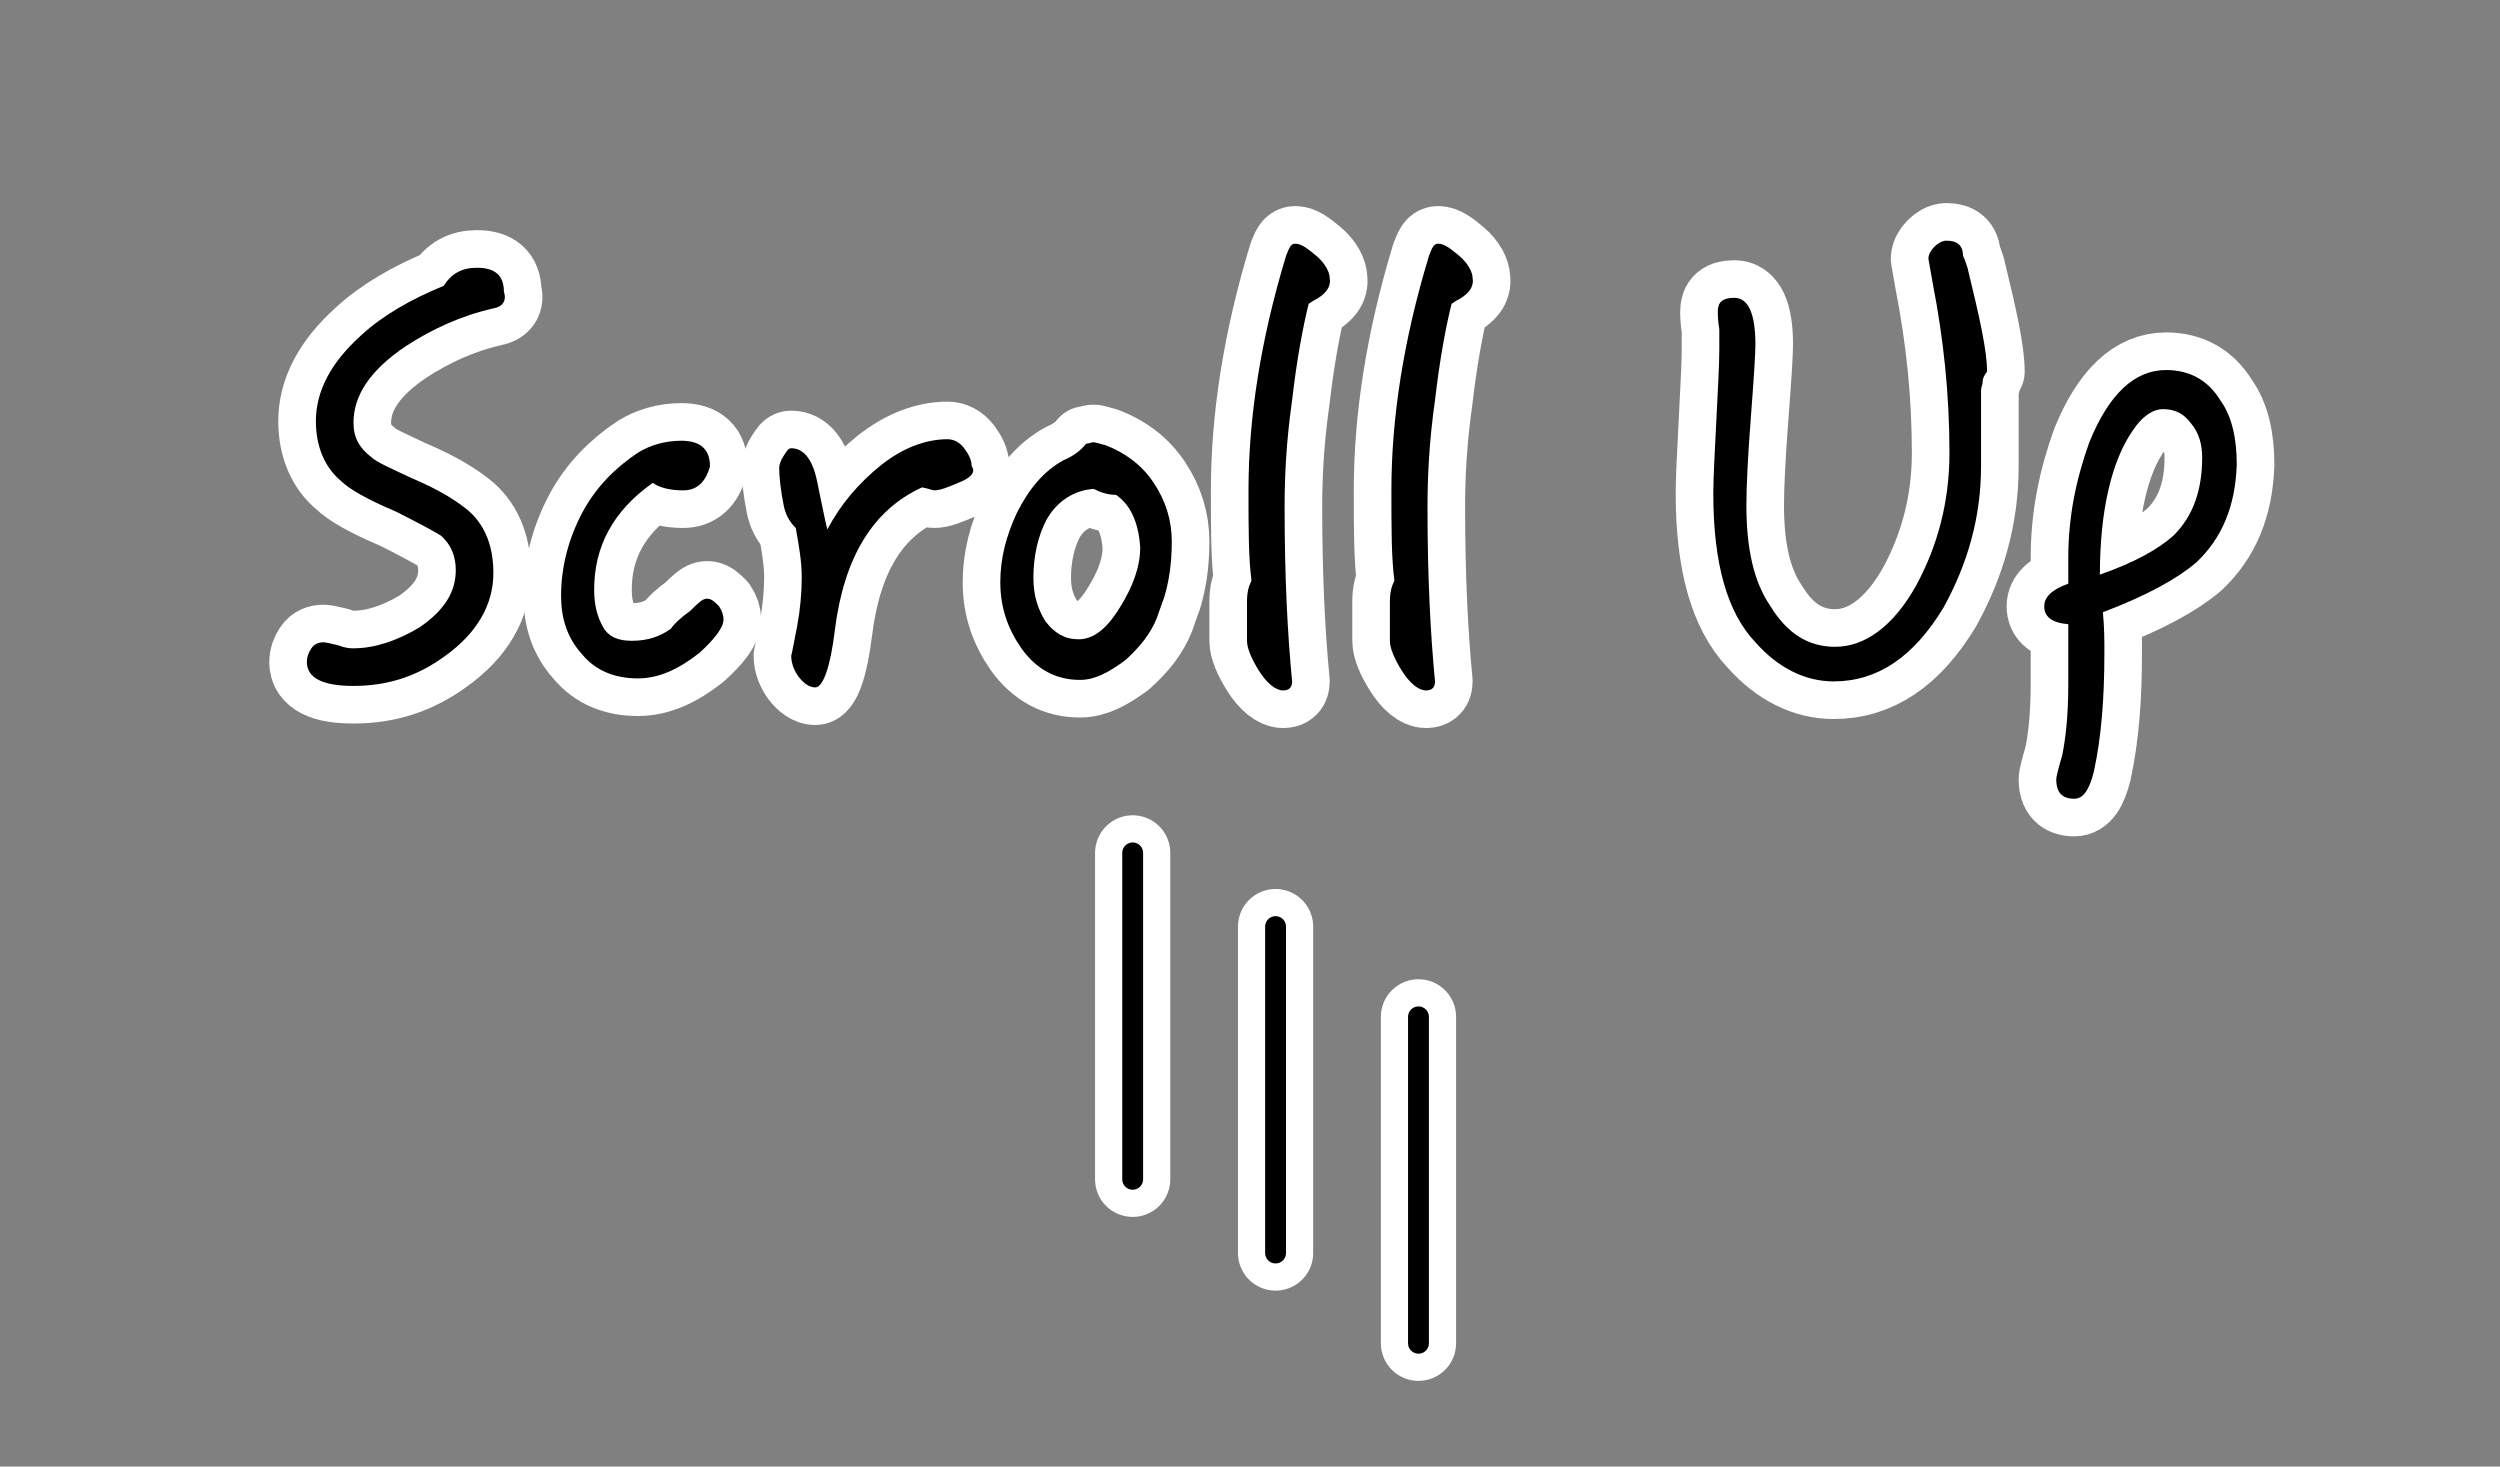 <?xml version="1.0" encoding="utf-8"?>
<!-- Generator: Adobe Illustrator 24.3.0, SVG Export Plug-In . SVG Version: 6.00 Build 0)  -->
<svg version="1.1" id="圖層_1" xmlns="http://www.w3.org/2000/svg" xmlns:xlink="http://www.w3.org/1999/xlink" x="0px" y="0px"
	 viewBox="0 0 166.2 97.5" style="enable-background:new 0 0 166.2 97.5;" xml:space="preserve">
<rect x="0" y="0" width="166.2" height="97.5" fill="#808080" stroke="none"/>
<style type="text/css">
	.st0{stroke:#FFFFFF;stroke-width:5;stroke-linecap:round;stroke-linejoin:round;stroke-miterlimit:10;}
	.st1{fill:none;stroke:#FFFFFF;stroke-width:5;stroke-linecap:round;stroke-linejoin:round;stroke-miterlimit:10;}
	.st2{fill:none;stroke:#000000;stroke-width:1.387;stroke-linecap:round;stroke-linejoin:round;stroke-miterlimit:10;}
</style>
<g>
	<g>
		<path class="st0" d="M32.8,20.5C30.6,21,28.7,21.9,27,23c-2.4,1.6-3.5,3.3-3.5,5.1c0,1,0.4,1.7,1.2,2.3c0.3,0.3,1.2,0.7,2.7,1.4
			c1.9,0.8,3.1,1.6,3.8,2.2c1.1,1,1.6,2.4,1.6,4.1c0,2.1-1.1,4-3.2,5.5c-1.9,1.4-3.9,2-6.1,2c-2,0-3.1-0.5-3.1-1.6
			c0-0.3,0.1-0.6,0.3-0.9c0.2-0.3,0.5-0.4,0.8-0.4c0.2,0,0.5,0.1,1,0.2c0.5,0.2,0.8,0.2,1,0.2c1.4,0,2.9-0.5,4.4-1.4
			c1.6-1.1,2.4-2.3,2.4-3.8c0-0.9-0.3-1.7-1-2.3c-0.5-0.3-1.4-0.8-3-1.6c-1.9-0.8-3.1-1.5-3.6-2c-1.1-0.9-1.7-2.3-1.7-4
			c0-2,1-3.9,3-5.7c1.4-1.3,3.3-2.4,5.5-3.3c0.5-0.8,1.2-1.2,2.2-1.2c1.2,0,1.8,0.5,1.8,1.6C33.7,20,33.4,20.4,32.8,20.5z"/>
		<path class="st0" d="M46.5,43.4c-1.4,1.1-2.7,1.7-4.1,1.7c-1.5,0-2.8-0.5-3.7-1.6c-1-1.1-1.4-2.4-1.4-3.9c0-1.9,0.5-3.8,1.4-5.5
			s2.2-3,3.7-4c0.8-0.5,1.8-0.8,2.9-0.8c1.3,0,1.9,0.6,1.9,1.7c-0.3,1.1-0.9,1.6-1.8,1.6c-0.9,0-1.6-0.2-2-0.5
			c-2.7,1.9-3.9,4.3-3.9,7.1c0,1,0.2,1.8,0.6,2.5s1.1,0.9,1.9,0.9c1.1,0,1.9-0.3,2.6-0.8c0.2-0.3,0.6-0.7,1.3-1.2
			c0.5-0.5,0.8-0.8,1.1-0.8s0.5,0.2,0.8,0.5c0.2,0.3,0.3,0.6,0.3,0.9C48.1,41.7,47.5,42.5,46.5,43.4z"/>
		<path class="st0" d="M63.7,32.1c-0.7,0.3-1.2,0.5-1.6,0.5c-0.1,0-0.3-0.1-0.8-0.2c-3.3,1.5-5.2,4.7-5.8,9.5
			c-0.3,2.5-0.8,3.8-1.3,3.8c-0.4,0-0.8-0.3-1.1-0.7s-0.5-0.9-0.5-1.4c0.1-0.4,0.2-1,0.4-2c0.2-1.1,0.3-2.2,0.3-3.2
			c0-1.1-0.2-2.2-0.4-3.3c-0.5-0.5-0.7-1-0.8-1.5c-0.2-1-0.3-1.9-0.3-2.5c0-0.2,0.1-0.5,0.3-0.8s0.3-0.5,0.5-0.5
			c0.8,0,1.4,0.7,1.7,2.1s0.5,2.5,0.7,3.3c0.9-1.7,2.1-3.1,3.6-4.3c1.4-1.1,2.9-1.7,4.4-1.7c0.4,0,0.8,0.2,1.1,0.6
			c0.3,0.4,0.5,0.8,0.5,1.2C64.9,31.4,64.5,31.8,63.7,32.1z"/>
		<path class="st0" d="M77.4,39.7c-0.1,0.3-0.3,0.8-0.5,1.4c-0.4,1-1.1,1.9-2.1,2.8c-1.1,0.8-2,1.3-3,1.3c-1.6,0-2.9-0.7-3.9-2.1
			c-0.9-1.3-1.4-2.7-1.4-4.4c0-1.6,0.4-3.1,1.1-4.6c0.8-1.6,1.8-2.8,3.1-3.5c0.7-0.3,1.2-0.7,1.5-1.1c0.2,0,0.3-0.1,0.5-0.1
			c0.1,0,0.4,0.1,0.8,0.2c1.3,0.5,2.4,1.3,3.2,2.5c0.8,1.2,1.2,2.5,1.2,3.9C77.9,37.5,77.7,38.7,77.4,39.7z M74.2,32.9
			c-0.6,0-1.1-0.2-1.5-0.4c-1.3,0.1-2.4,0.8-3.1,2c-0.6,1.1-0.9,2.5-0.9,3.9c0,1.2,0.3,2.1,0.8,2.9c0.6,0.8,1.3,1.2,2.2,1.2
			c1,0,1.9-0.7,2.8-2.2c0.8-1.3,1.3-2.6,1.3-3.9C75.7,34.8,75.2,33.6,74.2,32.9z"/>
		<path class="st0" d="M87.3,20L87,20.2c-0.4,1.6-0.8,3.8-1.1,6.4c-0.4,2.8-0.5,5.2-0.5,7.1c0,4.7,0.2,8.5,0.5,11.6
			c0,0.4-0.2,0.6-0.6,0.6c-0.5,0-1.1-0.5-1.6-1.3s-0.8-1.5-0.8-2c0-0.2,0-0.6,0-1.3s0-1.1,0-1.3c0-0.6,0.1-1,0.3-1.4
			c-0.2-1.5-0.2-3.5-0.2-6c0-4.8,0.8-10,2.5-15.6c0.2-0.5,0.3-0.8,0.6-0.8c0.4,0,0.8,0.3,1.4,0.8s0.9,1.1,0.9,1.5
			C88.5,19.1,88.1,19.6,87.3,20z"/>
		<path class="st0" d="M96.8,20l-0.3,0.2c-0.4,1.6-0.8,3.8-1.1,6.4c-0.4,2.8-0.5,5.2-0.5,7.1c0,4.7,0.2,8.5,0.5,11.6
			c0,0.4-0.2,0.6-0.6,0.6c-0.5,0-1.1-0.5-1.6-1.3s-0.8-1.5-0.8-2c0-0.2,0-0.6,0-1.3s0-1.1,0-1.3c0-0.6,0.1-1,0.3-1.4
			c-0.2-1.5-0.2-3.5-0.2-6c0-4.8,0.8-10,2.5-15.6c0.2-0.5,0.3-0.8,0.6-0.8c0.4,0,0.8,0.3,1.4,0.8s0.9,1.1,0.9,1.5
			C98,19.1,97.6,19.6,96.8,20z"/>
		<path class="st0" d="M131.8,25.5c-0.1,0.3-0.1,0.4-0.1,0.5c0,0.2,0,1,0,2.4s0,2.3,0,2.6c0,3.4-0.9,6.5-2.5,9.4
			c-2,3.3-4.4,4.9-7.3,4.9c-1.9,0-3.7-0.9-5.2-2.6c-1.9-2-2.8-5.3-2.8-9.9c0-1.1,0.1-2.7,0.2-4.8s0.2-3.7,0.2-4.8c0-0.2,0-0.6,0-1.3
			c-0.1-0.6-0.1-1-0.1-1.2c0-0.6,0.3-0.9,1.1-0.9c0.9,0,1.4,1,1.4,3.1c0,0.6-0.1,2.2-0.3,4.8c-0.2,2.6-0.3,4.6-0.3,5.9
			c0,2.9,0.5,5.1,1.6,6.7c1.1,1.8,2.5,2.7,4.3,2.7c2,0,3.9-1.4,5.4-4.1c1.4-2.6,2.2-5.5,2.2-8.8c0-3.9-0.4-7.6-1.1-11.2l-0.3-1.7
			c0-0.3,0.2-0.6,0.4-0.8c0.2-0.2,0.5-0.4,0.8-0.4c0.7,0,1.1,0.3,1.1,1c0.1,0.2,0.2,0.5,0.3,0.8c0.8,3.3,1.3,5.5,1.3,6.9
			C131.8,25.1,131.8,25.3,131.8,25.5z"/>
		<path class="st0" d="M146,37.4c-1.3,1.1-3.3,2.2-6.2,3.3c0.1,1,0.1,1.9,0.1,2.7c0,3-0.2,5.6-0.7,7.9c-0.3,1.2-0.7,1.8-1.3,1.8
			c-0.8,0-1.2-0.4-1.2-1.3c0-0.1,0.1-0.6,0.4-1.6c0.2-1,0.4-2.5,0.4-4.7v-2.1c0-0.5,0-1.1,0-1.9c-1.1-0.1-1.6-0.5-1.6-1.2
			c0-0.6,0.5-1.1,1.6-1.5c0-0.2,0-0.5,0-0.8s0-0.6,0-0.9c0-2.7,0.5-5.2,1.4-7.7c1.3-3.2,3-4.8,5.1-4.8c1.6,0,2.8,0.7,3.6,2
			c0.8,1.1,1.1,2.6,1.1,4.3C148.6,33.7,147.7,35.8,146,37.4z M145.7,28.2c-0.5-0.7-1.1-1-1.9-1c-0.7,0-1.4,0.5-2,1.4
			c-1.4,2-2.2,5.3-2.2,9.6c2.3-0.8,3.9-1.7,4.9-2.6c1.3-1.3,1.9-3,1.9-5.2C146.4,29.6,146.2,28.8,145.7,28.2z"/>
	</g>
	<line class="st1" x1="75.3" y1="56.7" x2="75.3" y2="78.4"/>
	<line class="st1" x1="84.8" y1="61.6" x2="84.8" y2="83.3"/>
	<line class="st1" x1="94.3" y1="67.6" x2="94.3" y2="89.3"/>
</g>
<g>
	<g>
		<path d="M32.8,20.5C30.6,21,28.7,21.9,27,23c-2.4,1.6-3.5,3.3-3.5,5.1c0,1,0.4,1.7,1.2,2.3c0.3,0.3,1.2,0.7,2.7,1.4
			c1.9,0.8,3.1,1.6,3.8,2.2c1.1,1,1.6,2.4,1.6,4.1c0,2.1-1.1,4-3.2,5.5c-1.9,1.4-3.9,2-6.1,2c-2,0-3.1-0.5-3.1-1.6
			c0-0.3,0.1-0.6,0.3-0.9c0.2-0.3,0.5-0.4,0.8-0.4c0.2,0,0.5,0.1,1,0.2c0.5,0.2,0.8,0.2,1,0.2c1.4,0,2.9-0.5,4.4-1.4
			c1.6-1.1,2.4-2.3,2.4-3.8c0-0.9-0.3-1.7-1-2.3c-0.5-0.3-1.4-0.8-3-1.6c-1.9-0.8-3.1-1.5-3.6-2c-1.1-0.9-1.7-2.3-1.7-4
			c0-2,1-3.9,3-5.7c1.4-1.3,3.3-2.4,5.5-3.3c0.5-0.8,1.2-1.2,2.2-1.2c1.2,0,1.8,0.5,1.8,1.6C33.7,20,33.4,20.4,32.8,20.5z"/>
		<path d="M46.5,43.4c-1.4,1.1-2.7,1.7-4.1,1.7c-1.5,0-2.8-0.5-3.7-1.6c-1-1.1-1.4-2.4-1.4-3.9c0-1.9,0.5-3.8,1.4-5.5s2.2-3,3.7-4
			c0.8-0.5,1.8-0.8,2.9-0.8c1.3,0,1.9,0.6,1.9,1.7c-0.3,1.1-0.9,1.6-1.8,1.6c-0.9,0-1.6-0.2-2-0.5c-2.7,1.9-3.9,4.3-3.9,7.1
			c0,1,0.2,1.8,0.6,2.5s1.1,0.9,1.9,0.9c1.1,0,1.9-0.3,2.6-0.8c0.2-0.3,0.6-0.7,1.3-1.2c0.5-0.5,0.8-0.8,1.1-0.8s0.5,0.2,0.8,0.5
			c0.2,0.3,0.3,0.6,0.3,0.9C48.1,41.7,47.5,42.5,46.5,43.4z"/>
		<path d="M63.7,32.1c-0.7,0.3-1.2,0.5-1.6,0.5c-0.1,0-0.3-0.1-0.8-0.2c-3.3,1.5-5.2,4.7-5.8,9.5c-0.3,2.5-0.8,3.8-1.3,3.8
			c-0.4,0-0.8-0.3-1.1-0.7s-0.5-0.9-0.5-1.4c0.1-0.4,0.2-1,0.4-2c0.2-1.1,0.3-2.2,0.3-3.2c0-1.1-0.2-2.2-0.4-3.3
			c-0.5-0.5-0.7-1-0.8-1.5c-0.2-1-0.3-1.9-0.3-2.5c0-0.2,0.1-0.5,0.3-0.8s0.3-0.5,0.5-0.5c0.8,0,1.4,0.7,1.7,2.1s0.5,2.5,0.7,3.3
			c0.9-1.7,2.1-3.1,3.6-4.3c1.4-1.1,2.9-1.7,4.4-1.7c0.4,0,0.8,0.2,1.1,0.6c0.3,0.4,0.5,0.8,0.5,1.2C64.9,31.4,64.5,31.8,63.7,32.1z
			"/>
		<path d="M77.4,39.7c-0.1,0.3-0.3,0.8-0.5,1.4c-0.4,1-1.1,1.9-2.1,2.8c-1.1,0.8-2,1.3-3,1.3c-1.6,0-2.9-0.7-3.9-2.1
			c-0.9-1.3-1.4-2.7-1.4-4.4c0-1.6,0.4-3.1,1.1-4.6c0.8-1.6,1.8-2.8,3.1-3.5c0.7-0.3,1.2-0.7,1.5-1.1c0.2,0,0.3-0.1,0.5-0.1
			c0.1,0,0.4,0.1,0.8,0.2c1.3,0.5,2.4,1.3,3.2,2.5c0.8,1.2,1.2,2.5,1.2,3.9C77.9,37.5,77.7,38.7,77.4,39.7z M74.2,32.9
			c-0.6,0-1.1-0.2-1.5-0.4c-1.3,0.1-2.4,0.8-3.1,2c-0.6,1.1-0.9,2.5-0.9,3.9c0,1.2,0.3,2.1,0.8,2.9c0.6,0.8,1.3,1.2,2.2,1.2
			c1,0,1.9-0.7,2.8-2.2c0.8-1.3,1.3-2.6,1.3-3.9C75.7,34.8,75.2,33.6,74.2,32.9z"/>
		<path d="M87.3,20L87,20.2c-0.4,1.6-0.8,3.8-1.1,6.4c-0.4,2.8-0.5,5.2-0.5,7.1c0,4.7,0.2,8.5,0.5,11.6c0,0.4-0.2,0.6-0.6,0.6
			c-0.5,0-1.1-0.5-1.6-1.3s-0.8-1.5-0.8-2c0-0.2,0-0.6,0-1.3s0-1.1,0-1.3c0-0.6,0.1-1,0.3-1.4c-0.2-1.5-0.2-3.5-0.2-6
			c0-4.8,0.8-10,2.5-15.6c0.2-0.5,0.3-0.8,0.6-0.8c0.4,0,0.8,0.3,1.4,0.8s0.9,1.1,0.9,1.5C88.5,19.1,88.1,19.6,87.3,20z"/>
		<path d="M96.8,20l-0.3,0.2c-0.4,1.6-0.8,3.8-1.1,6.4c-0.4,2.8-0.5,5.2-0.5,7.1c0,4.7,0.2,8.5,0.5,11.6c0,0.4-0.2,0.6-0.6,0.6
			c-0.5,0-1.1-0.5-1.6-1.3s-0.8-1.5-0.8-2c0-0.2,0-0.6,0-1.3s0-1.1,0-1.3c0-0.6,0.1-1,0.3-1.4c-0.2-1.5-0.2-3.5-0.2-6
			c0-4.8,0.8-10,2.5-15.6c0.2-0.5,0.3-0.8,0.6-0.8c0.4,0,0.8,0.3,1.4,0.8s0.9,1.1,0.9,1.5C98,19.1,97.6,19.6,96.8,20z"/>
		<path d="M131.8,25.5c-0.1,0.3-0.1,0.4-0.1,0.5c0,0.2,0,1,0,2.4s0,2.3,0,2.6c0,3.4-0.9,6.5-2.5,9.4c-2,3.3-4.4,4.9-7.3,4.9
			c-1.9,0-3.7-0.9-5.2-2.6c-1.9-2-2.8-5.3-2.8-9.9c0-1.1,0.1-2.7,0.2-4.8s0.2-3.7,0.2-4.8c0-0.2,0-0.6,0-1.3c-0.1-0.6-0.1-1-0.1-1.2
			c0-0.6,0.3-0.9,1.1-0.9c0.9,0,1.4,1,1.4,3.1c0,0.6-0.1,2.2-0.3,4.8c-0.2,2.6-0.3,4.6-0.3,5.9c0,2.9,0.5,5.1,1.6,6.7
			c1.1,1.8,2.5,2.7,4.3,2.7c2,0,3.9-1.4,5.4-4.1c1.4-2.6,2.2-5.5,2.2-8.8c0-3.9-0.4-7.6-1.1-11.2l-0.3-1.7c0-0.3,0.2-0.6,0.4-0.8
			c0.2-0.2,0.5-0.4,0.8-0.4c0.7,0,1.1,0.3,1.1,1c0.1,0.2,0.2,0.5,0.3,0.8c0.8,3.3,1.3,5.5,1.3,6.9C131.8,25.1,131.8,25.3,131.8,25.5
			z"/>
		<path d="M146,37.4c-1.3,1.1-3.3,2.2-6.2,3.3c0.1,1,0.1,1.9,0.1,2.7c0,3-0.2,5.6-0.7,7.9c-0.3,1.2-0.7,1.8-1.3,1.8
			c-0.8,0-1.2-0.4-1.2-1.3c0-0.1,0.1-0.6,0.4-1.6c0.2-1,0.4-2.5,0.4-4.7v-2.1c0-0.5,0-1.1,0-1.9c-1.1-0.1-1.6-0.5-1.6-1.2
			c0-0.6,0.5-1.1,1.6-1.5c0-0.2,0-0.5,0-0.8s0-0.6,0-0.9c0-2.7,0.5-5.2,1.4-7.7c1.3-3.2,3-4.8,5.1-4.8c1.6,0,2.8,0.7,3.6,2
			c0.8,1.1,1.1,2.6,1.1,4.3C148.6,33.7,147.7,35.8,146,37.4z M145.7,28.2c-0.5-0.7-1.1-1-1.9-1c-0.7,0-1.4,0.5-2,1.4
			c-1.4,2-2.2,5.3-2.2,9.6c2.3-0.8,3.9-1.7,4.9-2.6c1.3-1.3,1.9-3,1.9-5.2C146.4,29.6,146.2,28.8,145.7,28.2z"/>
	</g>
	<line class="st2" x1="75.3" y1="56.7" x2="75.3" y2="78.4"/>
	<line class="st2" x1="84.8" y1="61.6" x2="84.8" y2="83.3"/>
	<line class="st2" x1="94.3" y1="67.6" x2="94.3" y2="89.3"/>
</g>
</svg>
